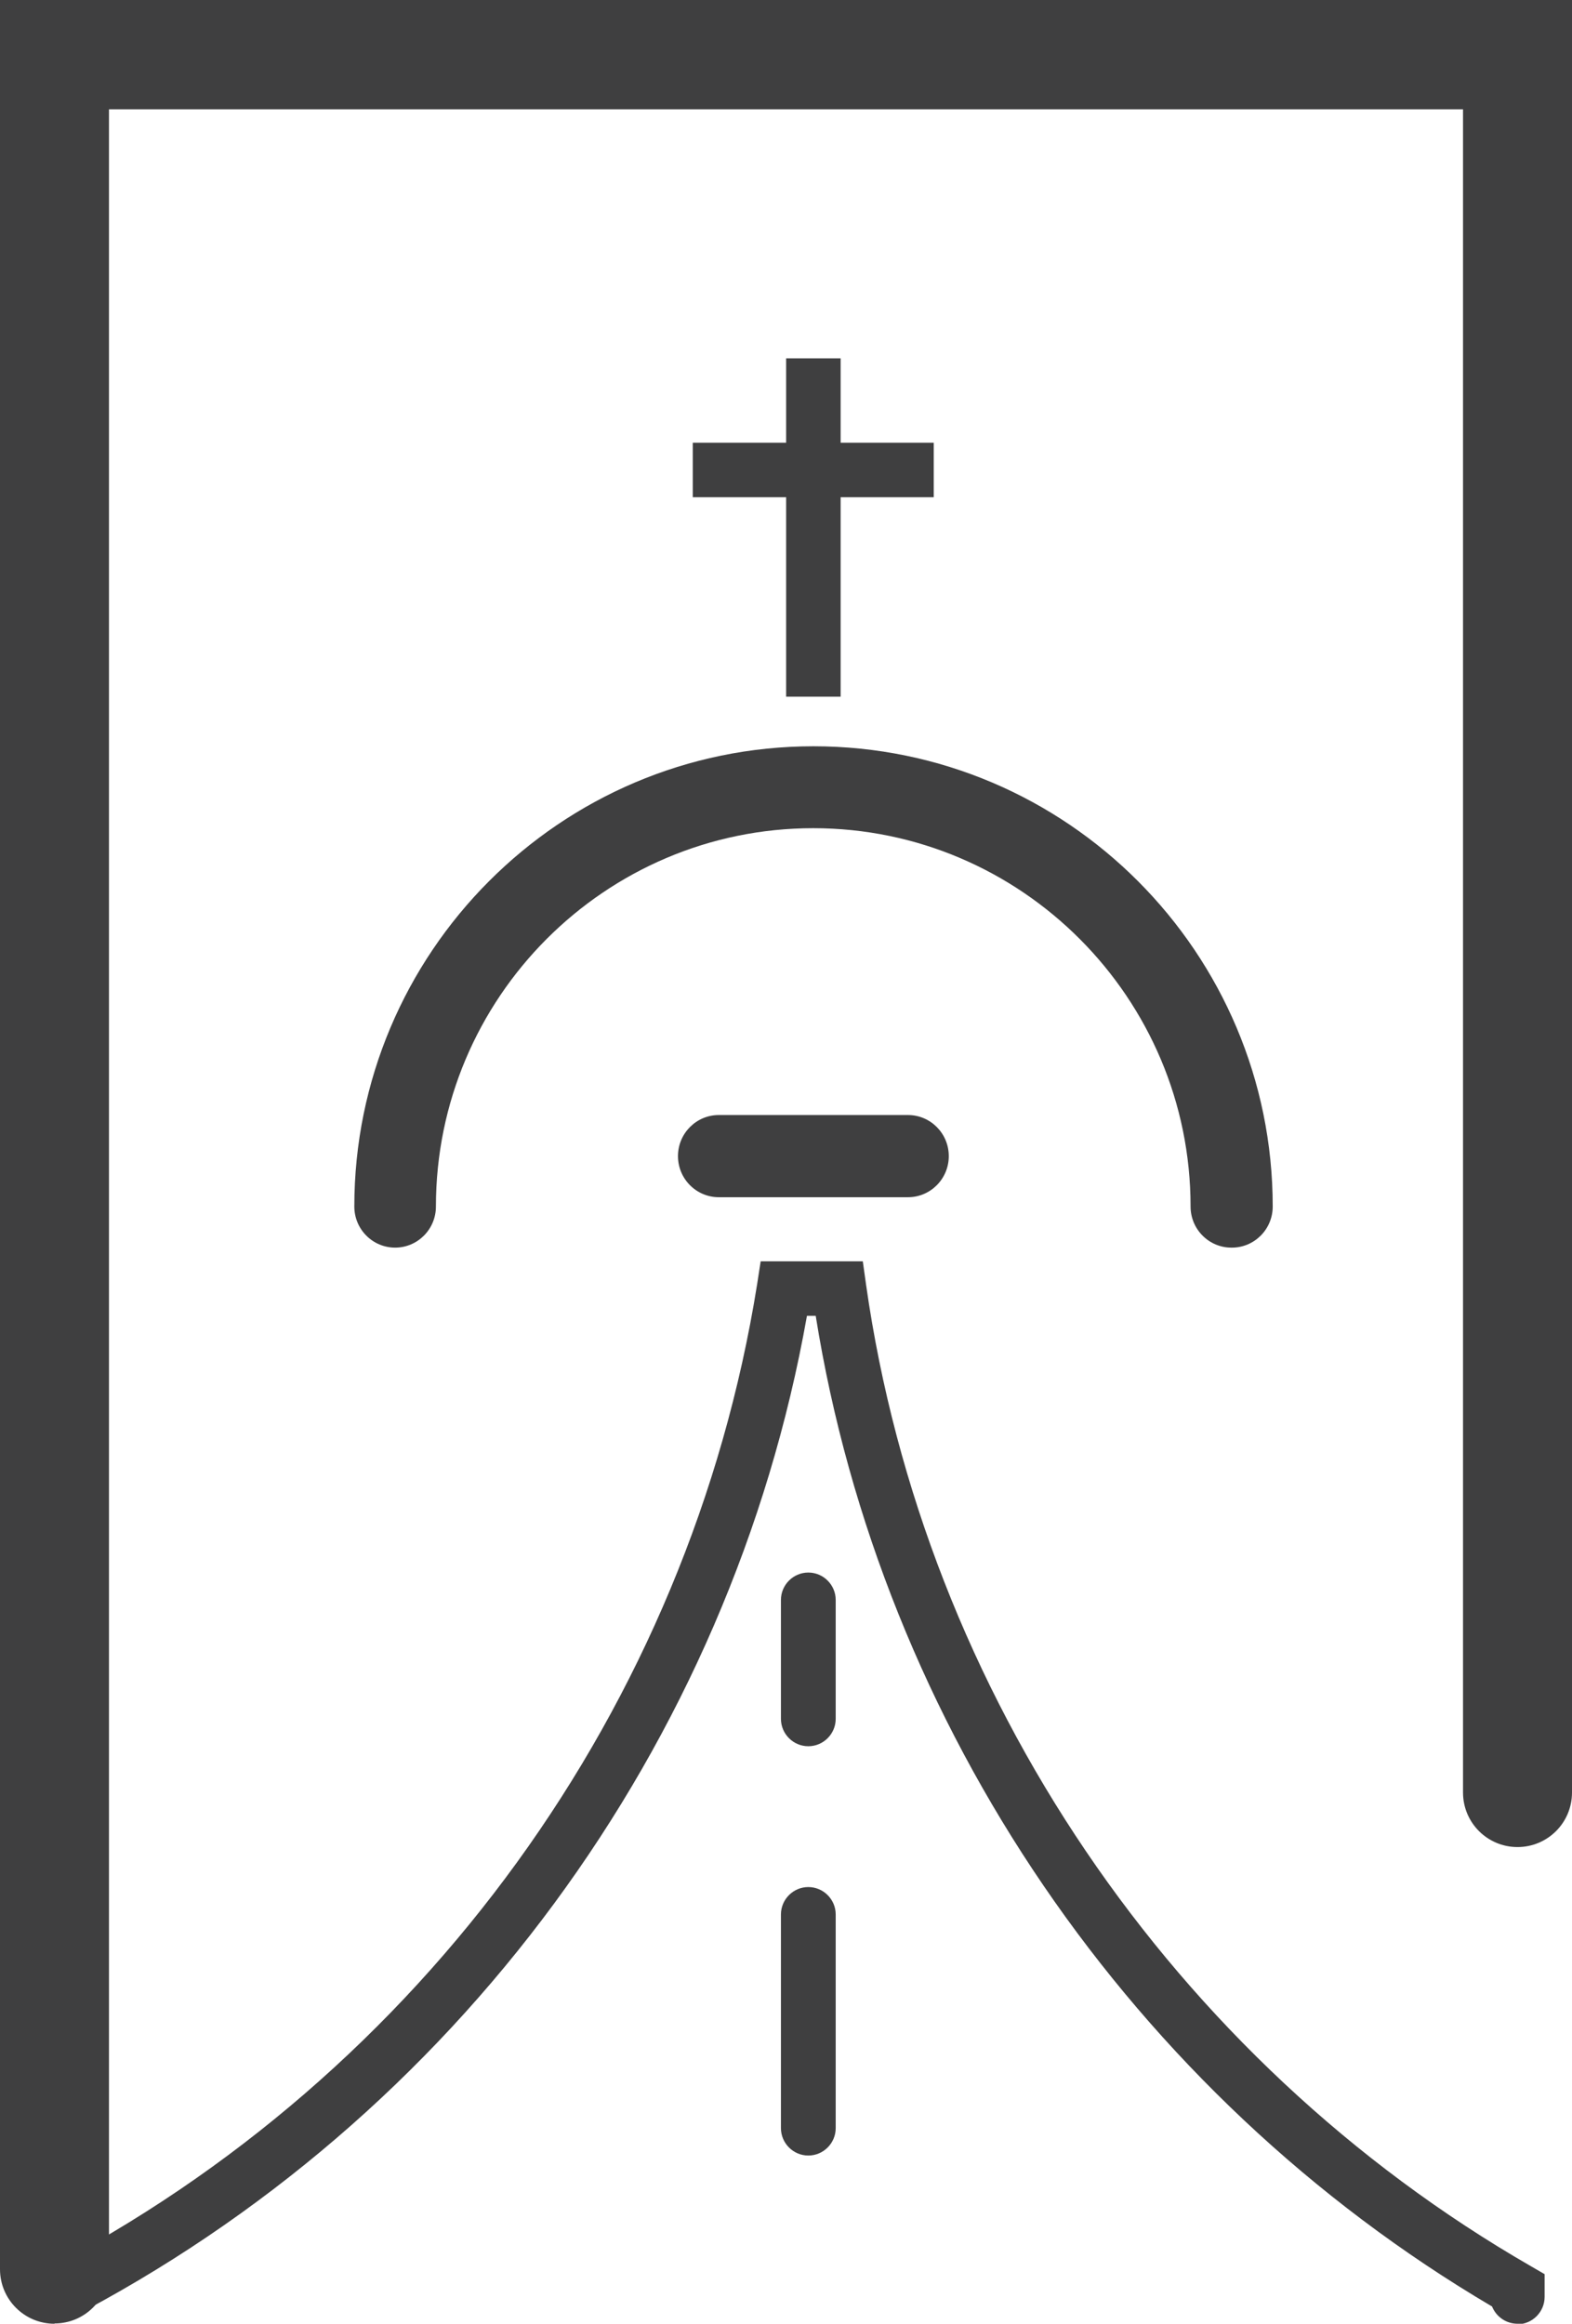 <?xml version="1.0" encoding="UTF-8"?>
<svg id="Calque_2" data-name="Calque 2" xmlns="http://www.w3.org/2000/svg" viewBox="0 0 57.41 84.82">
  <defs>
    <style>
      .cls-1 {
        fill: #3f3f40;
      }
    </style>
  </defs>
  <g id="Calque_4" data-name="Calque 4">
    <g>
      <g>
        <path class="cls-1" d="M1.99,84.82c-1.1,0-1.99-.89-1.99-1.99V0H57.41V65.43c0,1.1-.89,1.99-1.99,1.99s-1.99-.89-1.99-1.99V3.99H3.98V82.82c0,1.1-.89,1.99-1.99,1.99Z"/>
        <g>
          <path class="cls-1" d="M55.42,84.82c-.42,0-.78-.26-.93-.63-13.13-7.73-22.3-21.16-24.7-36.16h-.32c-2.78,15.66-12.83,29.32-27.02,36.65-.49,.25-1.09,.06-1.34-.43s-.06-1.09,.43-1.34c13.89-7.17,23.65-20.64,26.11-36.03l.13-.84h3.73l.12,.86c2.12,14.9,11.2,28.29,24.28,35.82l.5,.29v.83c0,.55-.45,1-1,1Z"/>
          <path class="cls-1" d="M29.52,63.74c-.55,0-1-.45-1-1v-4.34c0-.55,.45-1,1-1s1,.45,1,1v4.34c0,.55-.45,1-1,1Z"/>
          <path class="cls-1" d="M29.52,78.68c-.55,0-1-.45-1-1v-7.8c0-.55,.45-1,1-1s1,.45,1,1v7.8c0,.55-.45,1-1,1Z"/>
        </g>
      </g>
      <g>
        <path class="cls-1" d="M44.97,45.54c-.82,0-1.49-.67-1.49-1.5,0-7.61-6.18-13.81-13.78-13.81s-13.78,6.19-13.78,13.81c0,.83-.67,1.5-1.49,1.5s-1.49-.67-1.49-1.5c0-9.26,7.52-16.8,16.77-16.8s16.77,7.54,16.77,16.8c0,.83-.67,1.5-1.49,1.5Z"/>
        <path class="cls-1" d="M33.16,43.7h-6.91c-.82,0-1.49-.67-1.49-1.5s.67-1.5,1.49-1.5h6.91c.82,0,1.49,.67,1.49,1.5s-.67,1.5-1.49,1.5Z"/>
      </g>
      <g>
        <rect class="cls-1" x="28.71" y="13.08" width="1.99" height="12.35"/>
        <rect class="cls-1" x="25.3" y="16.16" width="8.8" height="1.99"/>
      </g>
    </g>
  </g>
</svg>